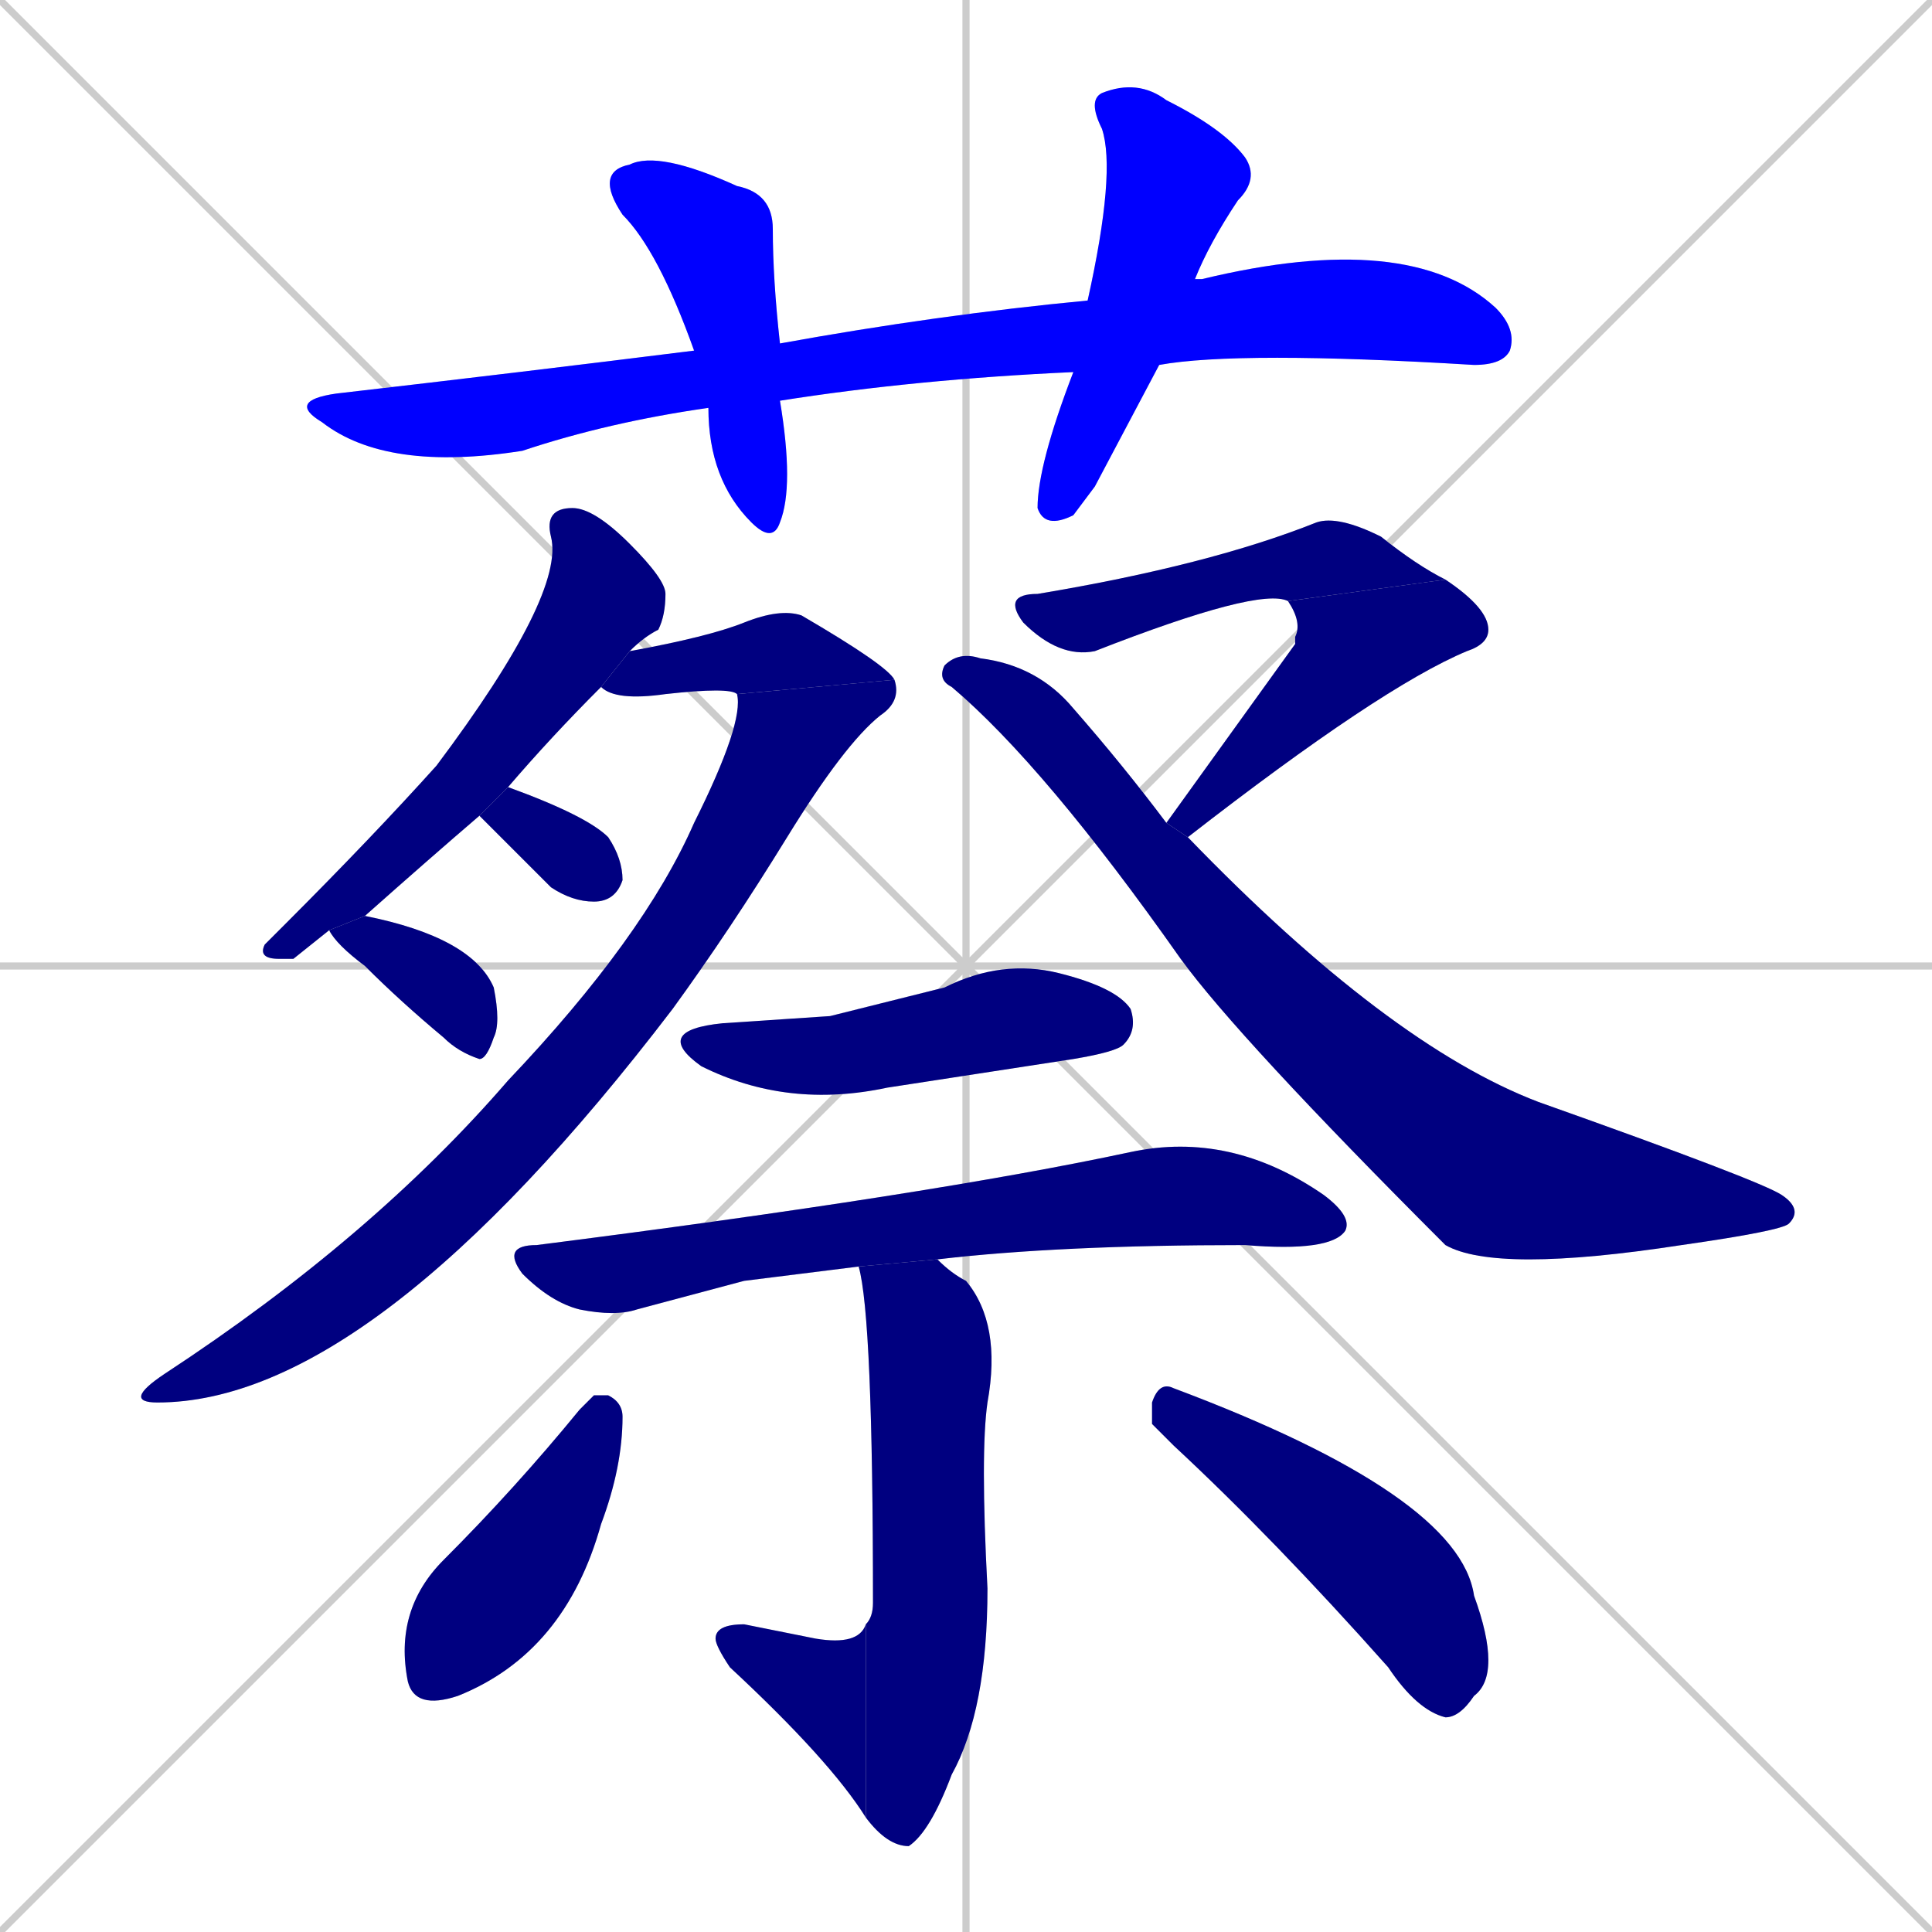 <svg xmlns="http://www.w3.org/2000/svg" xmlns:xlink="http://www.w3.org/1999/xlink" width="270" height="270"><defs><clipPath id="clip-mask-1"><rect x="40" y="32" width="172" height="34"><animate attributeName="x" from="-132" to="40" dur="0.637" begin="0; animate17.end + 1" id="animate1" fill="freeze"/></rect></clipPath><clipPath id="clip-mask-2"><rect x="83" y="21" width="28" height="55"><set attributeName="y" to="-34" begin="0; animate17.end + 1" /><animate attributeName="y" from="-34" to="21" dur="0.204" begin="animate1.end + 0.5" id="animate2" fill="freeze"/></rect></clipPath><clipPath id="clip-mask-3"><rect x="145" y="11" width="31" height="63"><set attributeName="y" to="-52" begin="0; animate17.end + 1" /><animate attributeName="y" from="-52" to="11" dur="0.233" begin="animate2.end + 0.5" id="animate3" fill="freeze"/></rect></clipPath><clipPath id="clip-mask-4"><rect x="36" y="71" width="57" height="63"><set attributeName="y" to="8" begin="0; animate17.end + 1" /><animate attributeName="y" from="8" to="71" dur="0.233" begin="animate3.end + 0.5" id="animate4" fill="freeze"/></rect></clipPath><clipPath id="clip-mask-5"><rect x="84" y="85" width="41" height="13"><set attributeName="x" to="43" begin="0; animate17.end + 1" /><animate attributeName="x" from="43" to="84" dur="0.152" begin="animate4.end + 0.5" id="animate5" fill="freeze"/></rect></clipPath><clipPath id="clip-mask-6"><rect x="17" y="95" width="109" height="101"><set attributeName="y" to="-6" begin="0; animate17.end + 1" /><animate attributeName="y" from="-6" to="95" dur="0.374" begin="animate5.end" id="animate6" fill="freeze"/></rect></clipPath><clipPath id="clip-mask-7"><rect x="67" y="110" width="20" height="16"><set attributeName="x" to="47" begin="0; animate17.end + 1" /><animate attributeName="x" from="47" to="67" dur="0.074" begin="animate6.end + 0.5" id="animate7" fill="freeze"/></rect></clipPath><clipPath id="clip-mask-8"><rect x="46" y="128" width="24" height="20"><set attributeName="x" to="22" begin="0; animate17.end + 1" /><animate attributeName="x" from="22" to="46" dur="0.089" begin="animate7.end + 0.5" id="animate8" fill="freeze"/></rect></clipPath><clipPath id="clip-mask-9"><rect x="140" y="72" width="62" height="20"><set attributeName="x" to="78" begin="0; animate17.end + 1" /><animate attributeName="x" from="78" to="140" dur="0.230" begin="animate8.end + 0.5" id="animate9" fill="freeze"/></rect></clipPath><clipPath id="clip-mask-10"><rect x="163" y="81" width="45" height="36"><set attributeName="y" to="45" begin="0; animate17.end + 1" /><animate attributeName="y" from="45" to="81" dur="0.133" begin="animate9.end" id="animate10" fill="freeze"/></rect></clipPath><clipPath id="clip-mask-11"><rect x="131" y="91" width="121" height="87"><set attributeName="x" to="10" begin="0; animate17.end + 1" /><animate attributeName="x" from="10" to="131" dur="0.448" begin="animate10.end + 0.5" id="animate11" fill="freeze"/></rect></clipPath><clipPath id="clip-mask-12"><rect x="91" y="134" width="68" height="21"><set attributeName="x" to="23" begin="0; animate17.end + 1" /><animate attributeName="x" from="23" to="91" dur="0.252" begin="animate11.end + 0.5" id="animate12" fill="freeze"/></rect></clipPath><clipPath id="clip-mask-13"><rect x="70" y="158" width="119" height="26"><set attributeName="x" to="-49" begin="0; animate17.end + 1" /><animate attributeName="x" from="-49" to="70" dur="0.441" begin="animate12.end + 0.5" id="animate13" fill="freeze"/></rect></clipPath><clipPath id="clip-mask-14"><rect x="120" y="176" width="20" height="82"><set attributeName="y" to="94" begin="0; animate17.end + 1" /><animate attributeName="y" from="94" to="176" dur="0.304" begin="animate13.end + 0.5" id="animate14" fill="freeze"/></rect></clipPath><clipPath id="clip-mask-15"><rect x="100" y="227" width="21" height="27"><set attributeName="x" to="121" begin="0; animate17.end + 1" /><animate attributeName="x" from="121" to="100" dur="0.078" begin="animate14.end" id="animate15" fill="freeze"/></rect></clipPath><clipPath id="clip-mask-16"><rect x="55" y="195" width="32" height="44"><set attributeName="y" to="151" begin="0; animate17.end + 1" /><animate attributeName="y" from="151" to="195" dur="0.163" begin="animate15.end + 0.5" id="animate16" fill="freeze"/></rect></clipPath><clipPath id="clip-mask-17"><rect x="161" y="193" width="49" height="47"><set attributeName="x" to="112" begin="0; animate17.end + 1" /><animate attributeName="x" from="112" to="161" dur="0.181" begin="animate16.end + 0.5" id="animate17" fill="freeze"/></rect></clipPath></defs><path d="M 0 0 L 270 270 M 270 0 L 0 270 M 135 0 L 135 270 M 0 135 L 270 135" stroke="#CCCCCC" /><path d="M 150 52 Q 128 53 109 56 L 99 57 Q 85 59 73 63 Q 54 66 45 59 Q 40 56 47 55 Q 73 52 97 49 L 109 48 Q 131 44 152 42 L 167 39 Q 167 39 168 39 Q 197 32 209 43 Q 212 46 211 49 Q 210 51 206 51 Q 173 49 162 51" fill="#CCCCCC"/><path d="M 109 56 Q 111 68 109 73 Q 108 76 105 73 Q 99 67 99 57 L 97 49 Q 92 35 87 30 Q 83 24 88 23 Q 92 21 103 26 Q 108 27 108 32 Q 108 39 109 48" fill="#CCCCCC"/><path d="M 153 68 L 150 72 Q 146 74 145 71 Q 145 65 150 52 L 152 42 Q 156 24 154 18 Q 152 14 154 13 Q 159 11 163 14 Q 171 18 174 22 Q 176 25 173 28 Q 169 34 167 39 L 162 51" fill="#CCCCCC"/><path d="M 41 134 L 39 134 Q 36 134 37 132 Q 38 131 40 129 Q 52 117 61 107 Q 79 83 77 75 Q 76 71 80 71 Q 83 71 88 76 Q 93 81 93 83 Q 93 86 92 88 Q 90 89 88 91 L 84 96 Q 77 103 71 110 L 67 114 Q 60 120 51 128 L 46 130" fill="#CCCCCC"/><path d="M 88 91 Q 99 89 104 87 Q 109 85 112 86 Q 124 93 125 95 L 103 97 Q 102 96 93 97 Q 86 98 84 96" fill="#CCCCCC"/><path d="M 125 95 Q 126 98 123 100 Q 118 104 110 117 Q 102 130 94 141 Q 52 196 22 196 Q 17 196 23 192 Q 52 173 71 151 Q 90 131 97 115 Q 104 101 103 97" fill="#CCCCCC"/><path d="M 71 110 Q 82 114 85 117 Q 87 120 87 123 Q 86 126 83 126 Q 80 126 77 124 Q 72 119 67 114" fill="#CCCCCC"/><path d="M 51 128 Q 66 131 69 138 Q 70 143 69 145 Q 68 148 67 148 Q 64 147 62 145 Q 56 140 51 135 Q 47 132 46 130" fill="#CCCCCC"/><path d="M 180 84 Q 176 82 153 91 Q 148 92 143 87 Q 140 83 145 83 Q 169 79 184 73 Q 187 72 193 75 Q 198 79 202 81" fill="#CCCCCC"/><path d="M 181 90 L 181 89 Q 182 87 180 84 L 202 81 Q 208 85 208 88 Q 208 90 205 91 Q 193 96 166 117 L 163 115" fill="#CCCCCC"/><path d="M 166 117 Q 194 146 215 154 Q 246 165 249 167 Q 252 169 250 171 Q 249 172 235 174 Q 209 178 202 174 Q 173 145 165 134 Q 146 107 133 96 Q 131 95 132 93 Q 134 91 137 92 Q 145 93 150 99 Q 157 107 163 115" fill="#CCCCCC"/><path d="M 116 142 L 132 138 Q 140 134 148 136 Q 156 138 158 141 Q 159 144 157 146 Q 156 147 150 148 Q 137 150 124 152 Q 110 155 98 149 Q 91 144 101 143" fill="#CCCCCC"/><path d="M 104 179 L 89 183 Q 86 184 81 183 Q 77 182 73 178 Q 70 174 75 174 Q 130 167 158 161 Q 172 158 185 167 Q 189 170 188 172 Q 186 175 174 174 Q 148 174 131 176 L 120 177" fill="#CCCCCC"/><path d="M 131 176 Q 133 178 135 179 Q 140 185 138 196 Q 137 203 138 222 Q 138 239 133 248 Q 130 256 127 258 Q 124 258 121 254 L 121 227 Q 122 226 122 224 Q 122 184 120 177" fill="#CCCCCC"/><path d="M 121 254 Q 116 246 102 233 Q 100 230 100 229 Q 100 227 104 227 Q 109 228 114 229 Q 120 230 121 227" fill="#CCCCCC"/><path d="M 83 195 L 85 195 Q 87 196 87 198 Q 87 205 84 213 Q 79 231 64 237 Q 58 239 57 235 Q 55 225 62 218 Q 72 208 81 197" fill="#CCCCCC"/><path d="M 161 199 L 161 196 Q 162 193 164 194 Q 204 209 206 223 Q 210 234 206 237 Q 204 240 202 240 Q 198 239 194 233 Q 178 215 164 202" fill="#CCCCCC"/><path d="M 150 52 Q 128 53 109 56 L 99 57 Q 85 59 73 63 Q 54 66 45 59 Q 40 56 47 55 Q 73 52 97 49 L 109 48 Q 131 44 152 42 L 167 39 Q 167 39 168 39 Q 197 32 209 43 Q 212 46 211 49 Q 210 51 206 51 Q 173 49 162 51" fill="#0000ff" clip-path="url(#clip-mask-1)" /><path d="M 109 56 Q 111 68 109 73 Q 108 76 105 73 Q 99 67 99 57 L 97 49 Q 92 35 87 30 Q 83 24 88 23 Q 92 21 103 26 Q 108 27 108 32 Q 108 39 109 48" fill="#0000ff" clip-path="url(#clip-mask-2)" /><path d="M 153 68 L 150 72 Q 146 74 145 71 Q 145 65 150 52 L 152 42 Q 156 24 154 18 Q 152 14 154 13 Q 159 11 163 14 Q 171 18 174 22 Q 176 25 173 28 Q 169 34 167 39 L 162 51" fill="#0000ff" clip-path="url(#clip-mask-3)" /><path d="M 41 134 L 39 134 Q 36 134 37 132 Q 38 131 40 129 Q 52 117 61 107 Q 79 83 77 75 Q 76 71 80 71 Q 83 71 88 76 Q 93 81 93 83 Q 93 86 92 88 Q 90 89 88 91 L 84 96 Q 77 103 71 110 L 67 114 Q 60 120 51 128 L 46 130" fill="#000080" clip-path="url(#clip-mask-4)" /><path d="M 88 91 Q 99 89 104 87 Q 109 85 112 86 Q 124 93 125 95 L 103 97 Q 102 96 93 97 Q 86 98 84 96" fill="#000080" clip-path="url(#clip-mask-5)" /><path d="M 125 95 Q 126 98 123 100 Q 118 104 110 117 Q 102 130 94 141 Q 52 196 22 196 Q 17 196 23 192 Q 52 173 71 151 Q 90 131 97 115 Q 104 101 103 97" fill="#000080" clip-path="url(#clip-mask-6)" /><path d="M 71 110 Q 82 114 85 117 Q 87 120 87 123 Q 86 126 83 126 Q 80 126 77 124 Q 72 119 67 114" fill="#000080" clip-path="url(#clip-mask-7)" /><path d="M 51 128 Q 66 131 69 138 Q 70 143 69 145 Q 68 148 67 148 Q 64 147 62 145 Q 56 140 51 135 Q 47 132 46 130" fill="#000080" clip-path="url(#clip-mask-8)" /><path d="M 180 84 Q 176 82 153 91 Q 148 92 143 87 Q 140 83 145 83 Q 169 79 184 73 Q 187 72 193 75 Q 198 79 202 81" fill="#000080" clip-path="url(#clip-mask-9)" /><path d="M 181 90 L 181 89 Q 182 87 180 84 L 202 81 Q 208 85 208 88 Q 208 90 205 91 Q 193 96 166 117 L 163 115" fill="#000080" clip-path="url(#clip-mask-10)" /><path d="M 166 117 Q 194 146 215 154 Q 246 165 249 167 Q 252 169 250 171 Q 249 172 235 174 Q 209 178 202 174 Q 173 145 165 134 Q 146 107 133 96 Q 131 95 132 93 Q 134 91 137 92 Q 145 93 150 99 Q 157 107 163 115" fill="#000080" clip-path="url(#clip-mask-11)" /><path d="M 116 142 L 132 138 Q 140 134 148 136 Q 156 138 158 141 Q 159 144 157 146 Q 156 147 150 148 Q 137 150 124 152 Q 110 155 98 149 Q 91 144 101 143" fill="#000080" clip-path="url(#clip-mask-12)" /><path d="M 104 179 L 89 183 Q 86 184 81 183 Q 77 182 73 178 Q 70 174 75 174 Q 130 167 158 161 Q 172 158 185 167 Q 189 170 188 172 Q 186 175 174 174 Q 148 174 131 176 L 120 177" fill="#000080" clip-path="url(#clip-mask-13)" /><path d="M 131 176 Q 133 178 135 179 Q 140 185 138 196 Q 137 203 138 222 Q 138 239 133 248 Q 130 256 127 258 Q 124 258 121 254 L 121 227 Q 122 226 122 224 Q 122 184 120 177" fill="#000080" clip-path="url(#clip-mask-14)" /><path d="M 121 254 Q 116 246 102 233 Q 100 230 100 229 Q 100 227 104 227 Q 109 228 114 229 Q 120 230 121 227" fill="#000080" clip-path="url(#clip-mask-15)" /><path d="M 83 195 L 85 195 Q 87 196 87 198 Q 87 205 84 213 Q 79 231 64 237 Q 58 239 57 235 Q 55 225 62 218 Q 72 208 81 197" fill="#000080" clip-path="url(#clip-mask-16)" /><path d="M 161 199 L 161 196 Q 162 193 164 194 Q 204 209 206 223 Q 210 234 206 237 Q 204 240 202 240 Q 198 239 194 233 Q 178 215 164 202" fill="#000080" clip-path="url(#clip-mask-17)" /></svg>